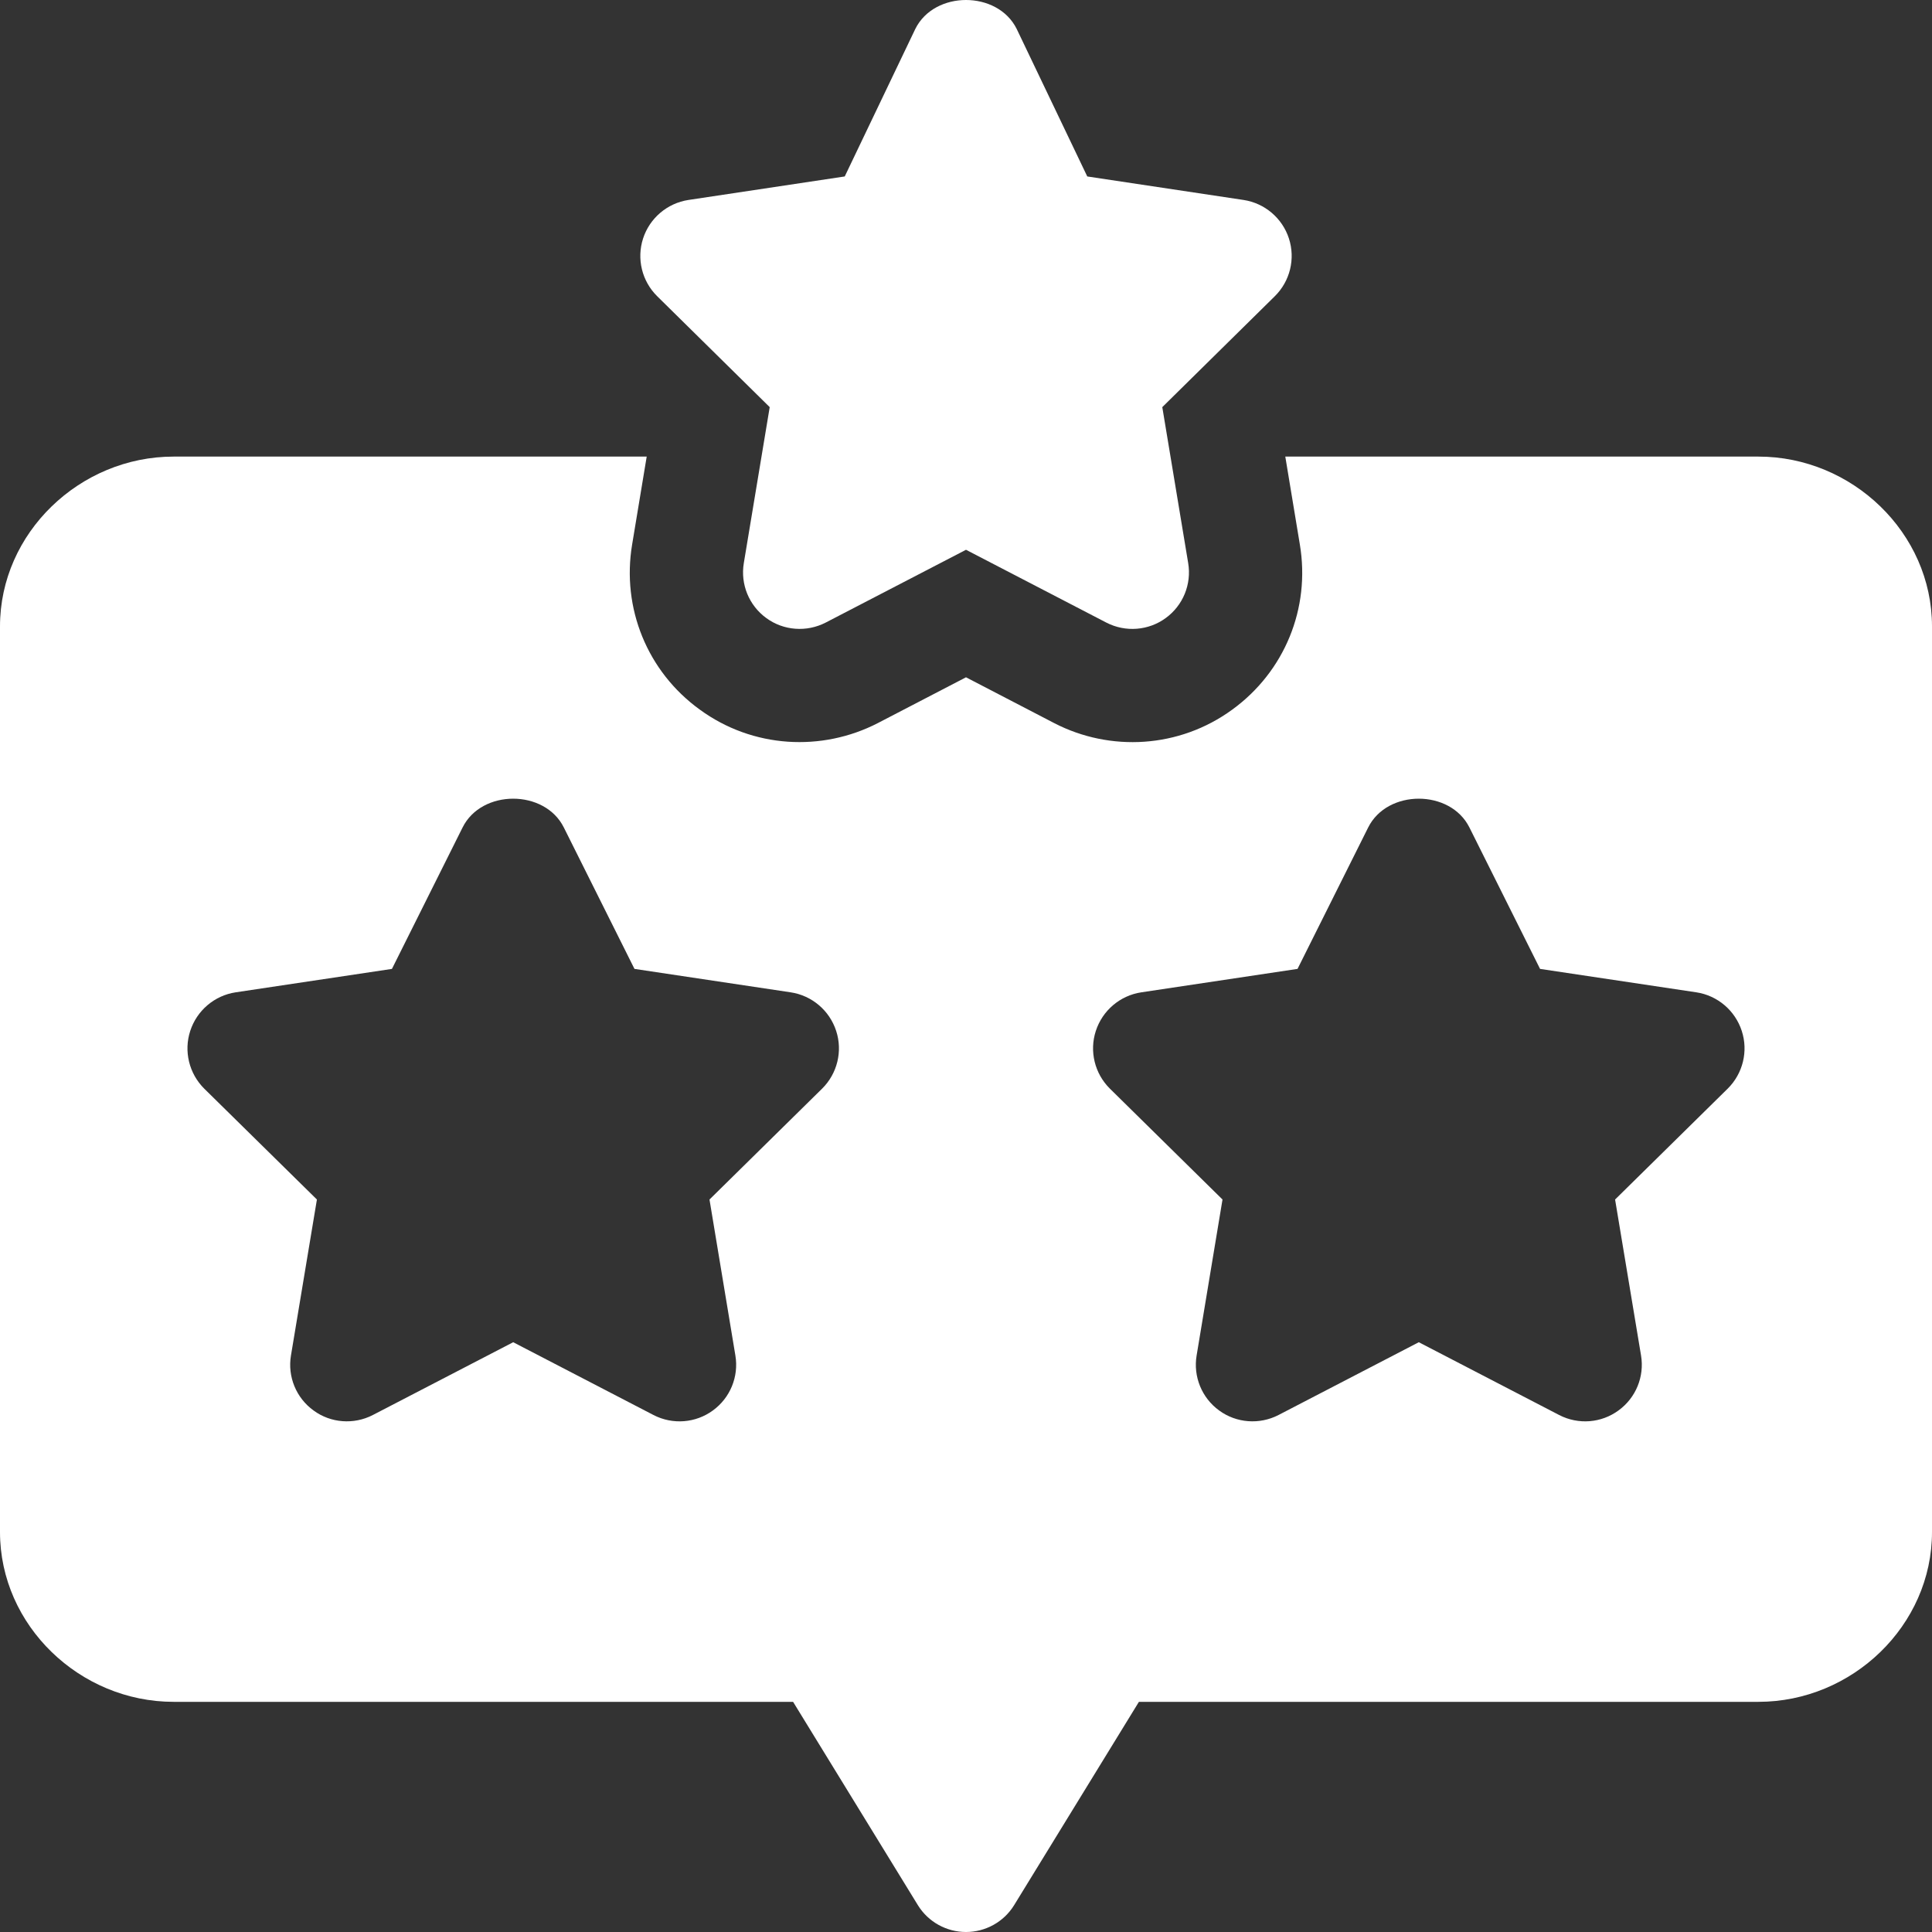 <svg width="30" height="30" viewBox="0 0 30 30" fill="none" xmlns="http://www.w3.org/2000/svg">
<rect x="0" y="0" width="30" height="30" fill="#333333" stroke="none"/>
<path d="M27.305 7.09H19.958L20.184 8.455C20.35 9.445 19.947 10.429 19.133 11.02C18.31 11.62 17.238 11.677 16.371 11.229L15 10.517L13.631 11.228C12.764 11.675 11.691 11.622 10.864 11.017C10.053 10.429 9.65 9.445 9.816 8.453L10.042 7.09H2.695C1.241 7.09 0 8.273 0 9.727V23.789C0 25.243 1.241 26.426 2.695 26.426H12.315L14.255 29.587C14.415 29.844 14.697 30 15 30C15.303 30 15.585 29.844 15.745 29.587L17.685 26.426H27.305C28.759 26.426 30 25.243 30 23.789V9.727C30 8.273 28.759 7.09 27.305 7.09ZM12.765 16.905L11.017 18.626L11.419 21.048C11.474 21.376 11.338 21.707 11.069 21.902C10.806 22.095 10.449 22.128 10.147 21.972L7.969 20.842L5.79 21.972C5.494 22.125 5.135 22.098 4.869 21.902C4.599 21.707 4.463 21.376 4.518 21.048L4.921 18.626L3.172 16.905C2.936 16.671 2.851 16.323 2.954 16.008C3.057 15.691 3.33 15.459 3.658 15.409L6.086 15.045L7.183 12.849C7.479 12.253 8.458 12.253 8.755 12.849L9.852 15.045L12.279 15.409C12.608 15.459 12.881 15.691 12.984 16.008C13.087 16.323 13.002 16.671 12.765 16.905ZM26.827 16.905L25.079 18.626L25.482 21.048C25.537 21.376 25.401 21.707 25.131 21.902C24.868 22.095 24.512 22.128 24.21 21.972L22.031 20.842L19.853 21.972C19.557 22.125 19.198 22.098 18.931 21.902C18.662 21.707 18.526 21.376 18.581 21.048L18.983 18.626L17.235 16.905C16.998 16.671 16.913 16.323 17.016 16.008C17.119 15.691 17.392 15.459 17.721 15.409L20.148 15.045L21.245 12.849C21.542 12.253 22.52 12.253 22.817 12.849L23.914 15.045L26.342 15.409C26.67 15.459 26.943 15.691 27.046 16.008C27.149 16.323 27.064 16.671 26.827 16.905Z" fill="white"/>
<path d="M20.014 3.702C19.911 3.386 19.638 3.155 19.31 3.105L16.883 2.74L15.786 0.447C15.488 -0.149 14.512 -0.149 14.214 0.447L13.117 2.74L10.69 3.105C10.362 3.155 10.089 3.386 9.986 3.702C9.883 4.019 9.968 4.366 10.205 4.6L11.952 6.322L11.55 8.743C11.495 9.072 11.63 9.402 11.9 9.598C12.167 9.793 12.525 9.82 12.822 9.667L15 8.537L17.178 9.667C17.48 9.823 17.837 9.79 18.1 9.598C18.37 9.402 18.505 9.072 18.45 8.743L18.048 6.322L19.795 4.6C20.032 4.366 20.117 4.019 20.014 3.702Z" fill="white"/>
</svg>
